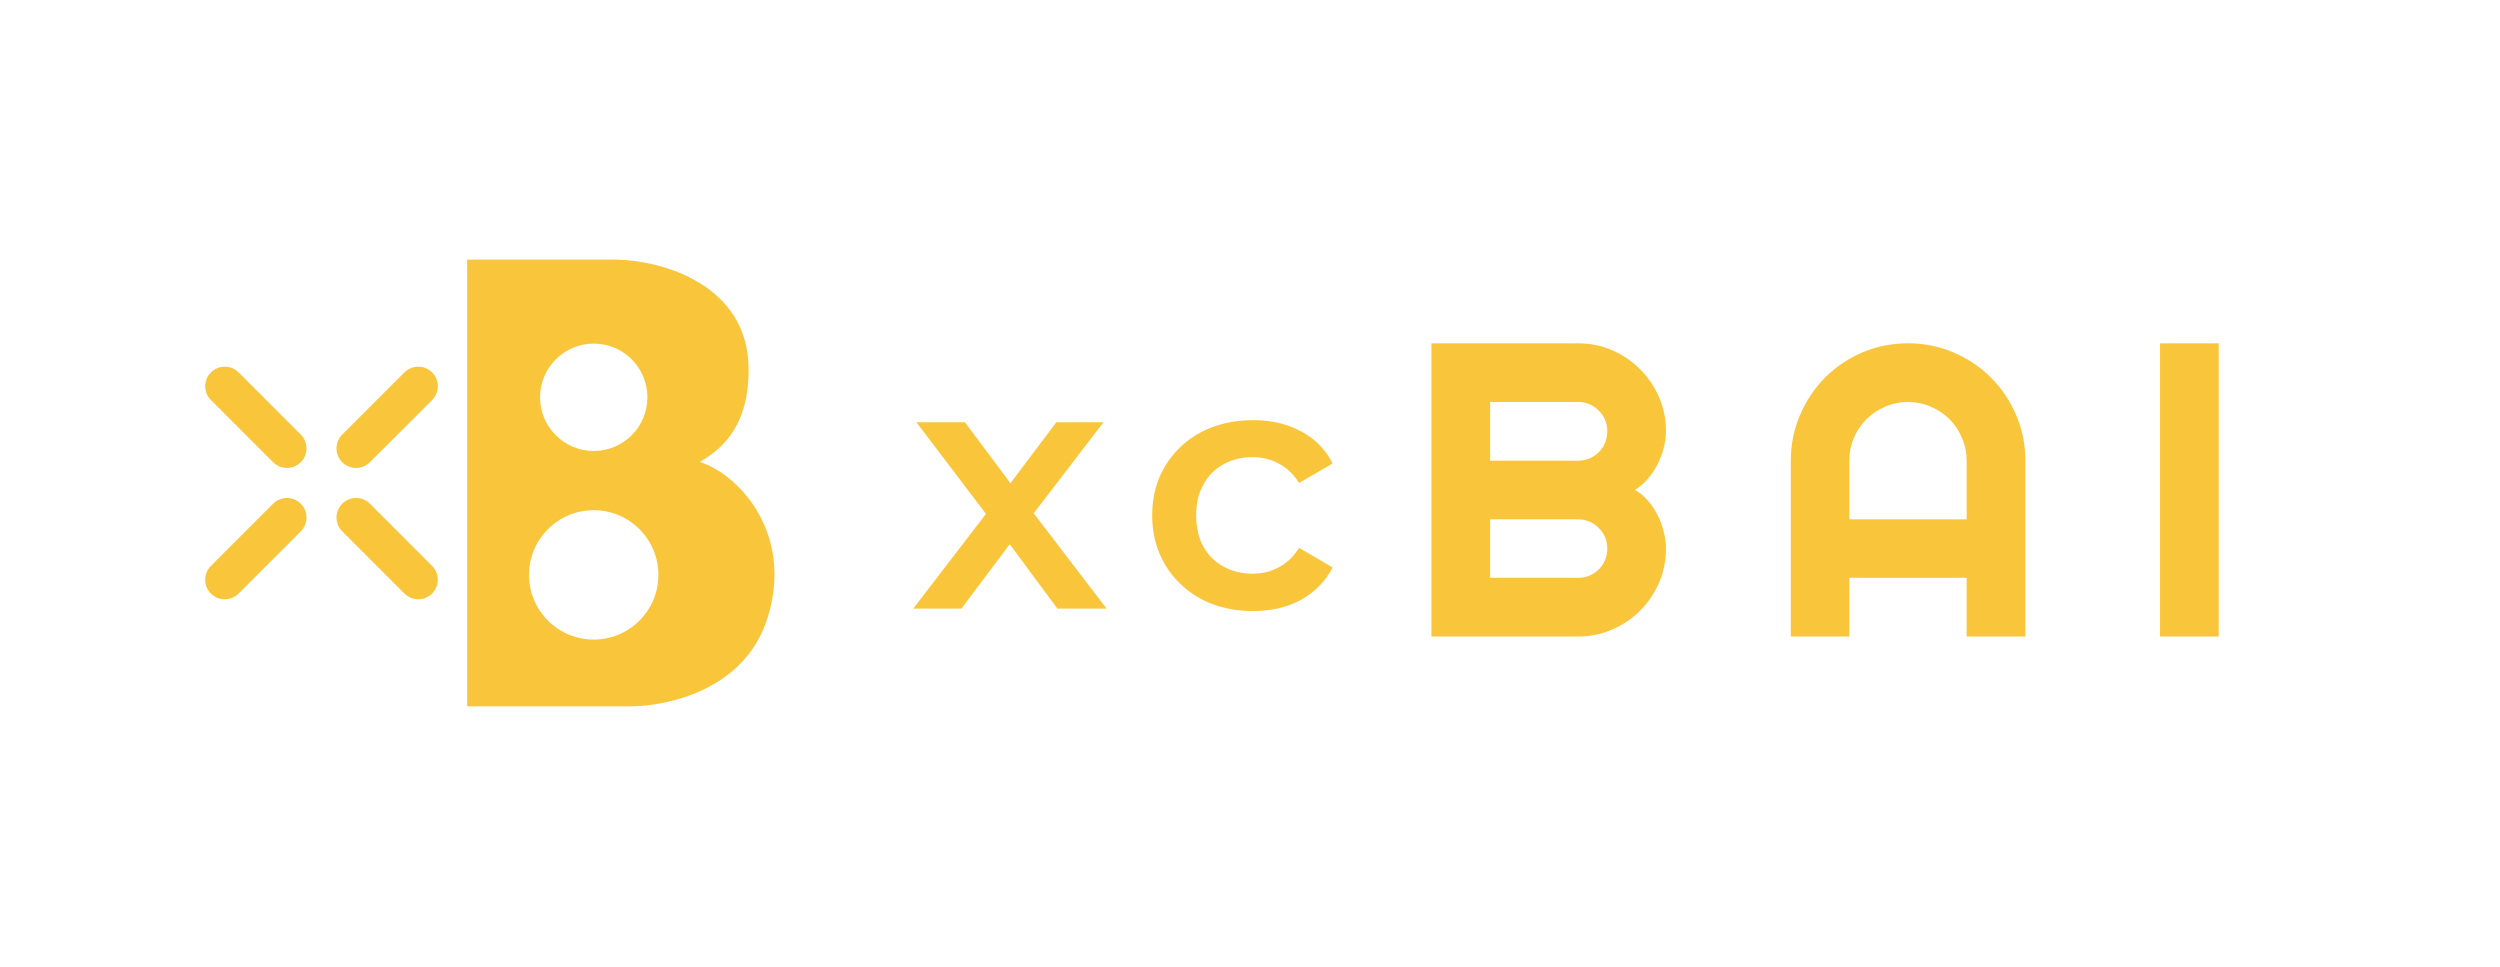 <svg width="1791" height="693" viewBox="0 0 1791 693" fill="none" xmlns="http://www.w3.org/2000/svg">
<path d="M1193.5 393.012C1193.5 401.703 1191.84 409.857 1188.52 417.475C1185.2 425.092 1180.66 431.781 1174.9 437.543C1169.23 443.207 1162.59 447.699 1154.97 451.02C1147.36 454.34 1139.2 456 1130.51 456H1025.48V245.941H1130.51C1139.2 245.941 1147.36 247.602 1154.97 250.922C1162.59 254.242 1169.23 258.783 1174.9 264.545C1180.66 270.209 1185.2 276.85 1188.52 284.467C1191.84 292.084 1193.5 300.238 1193.5 308.93C1193.5 312.836 1192.96 316.84 1191.89 320.941C1190.81 325.043 1189.3 328.998 1187.35 332.807C1185.39 336.615 1183.05 340.082 1180.32 343.207C1177.58 346.332 1174.55 348.92 1171.23 350.971C1174.65 352.826 1177.73 355.365 1180.46 358.588C1183.2 361.713 1185.54 365.18 1187.49 368.988C1189.45 372.797 1190.91 376.801 1191.89 381C1192.96 385.102 1193.5 389.105 1193.5 393.012ZM1067.52 413.959H1130.51C1133.44 413.959 1136.18 413.422 1138.71 412.348C1141.25 411.273 1143.45 409.809 1145.31 407.953C1147.26 406 1148.77 403.754 1149.85 401.215C1150.92 398.676 1151.46 395.941 1151.46 393.012C1151.46 390.082 1150.92 387.348 1149.85 384.809C1148.77 382.27 1147.26 380.072 1145.31 378.217C1143.45 376.264 1141.25 374.75 1138.71 373.676C1136.18 372.602 1133.44 372.064 1130.51 372.064H1067.52V413.959ZM1067.52 330.023H1130.51C1133.44 330.023 1136.18 329.486 1138.71 328.412C1141.25 327.338 1143.45 325.873 1145.31 324.018C1147.26 322.064 1148.77 319.818 1149.85 317.279C1150.92 314.643 1151.46 311.859 1151.46 308.93C1151.46 306 1150.92 303.266 1149.85 300.727C1148.77 298.188 1147.26 295.99 1145.31 294.135C1143.45 292.182 1141.25 290.668 1138.71 289.594C1136.18 288.52 1133.44 287.982 1130.51 287.982H1067.52V330.023ZM1408.92 372.064V330.023C1408.92 324.262 1407.8 318.842 1405.55 313.764C1403.4 308.588 1400.42 304.096 1396.62 300.287C1392.81 296.479 1388.31 293.5 1383.14 291.352C1378.06 289.105 1372.64 287.982 1366.88 287.982C1361.12 287.982 1355.65 289.105 1350.47 291.352C1345.39 293.5 1340.95 296.479 1337.14 300.287C1333.33 304.096 1330.31 308.588 1328.06 313.764C1325.91 318.842 1324.84 324.262 1324.84 330.023V372.064H1408.92ZM1450.96 456H1408.92V413.959H1324.84V456H1282.94V330.023C1282.94 318.402 1285.14 307.514 1289.54 297.357C1293.93 287.104 1299.89 278.168 1307.41 270.551C1315.02 262.934 1323.91 256.928 1334.07 252.533C1344.32 248.139 1355.26 245.941 1366.88 245.941C1378.5 245.941 1389.39 248.139 1399.54 252.533C1409.8 256.928 1418.73 262.934 1426.35 270.551C1433.97 278.168 1439.97 287.104 1444.37 297.357C1448.76 307.514 1450.96 318.402 1450.96 330.023V456ZM1589.48 456H1547.44V245.941H1589.48V456Z" fill="#F9C53A"/>
<path d="M654.25 436L713 359.5L712.5 376.25L656.5 302.5H691.25L730.5 355H717.25L756.75 302.5H790.5L734 376.25L734.25 359.5L792.75 436H757.5L716.25 380.25L729.25 382L688.75 436H654.25ZM897.666 437.75C883.666 437.75 871.166 434.833 860.166 429C849.333 423 840.833 414.833 834.666 404.5C828.499 394.167 825.416 382.417 825.416 369.25C825.416 355.917 828.499 344.167 834.666 334C840.833 323.667 849.333 315.583 860.166 309.75C871.166 303.917 883.666 301 897.666 301C910.666 301 922.083 303.667 931.916 309C941.916 314.167 949.499 321.833 954.666 332L930.666 346C926.666 339.667 921.749 335 915.916 332C910.249 329 904.083 327.5 897.416 327.5C889.749 327.5 882.833 329.167 876.666 332.5C870.499 335.833 865.666 340.667 862.166 347C858.666 353.167 856.916 360.583 856.916 369.25C856.916 377.917 858.666 385.417 862.166 391.75C865.666 397.917 870.499 402.667 876.666 406C882.833 409.333 889.749 411 897.416 411C904.083 411 910.249 409.5 915.916 406.5C921.749 403.5 926.666 398.833 930.666 392.5L954.666 406.5C949.499 416.5 941.916 424.25 931.916 429.75C922.083 435.083 910.666 437.75 897.666 437.75Z" fill="#F9C53A"/>
<path d="M151.102 286.585C145.633 281.116 145.633 272.249 151.102 266.78C156.571 261.311 165.438 261.311 170.907 266.78L215.468 311.341C220.937 316.81 220.937 325.677 215.468 331.146C209.999 336.615 201.132 336.615 195.663 331.146L151.102 286.585Z" fill="#F9C53A"/>
<path d="M245.176 380.659C239.707 375.19 239.707 366.323 245.176 360.854C250.645 355.385 259.512 355.385 264.981 360.854L309.542 405.415C315.012 410.884 315.012 419.751 309.542 425.22C304.073 430.689 295.206 430.689 289.737 425.22L245.176 380.659Z" fill="#F9C53A"/>
<path d="M289.737 266.78C295.206 261.311 304.073 261.311 309.542 266.78C315.012 272.249 315.012 281.116 309.542 286.585L264.981 331.146C259.512 336.615 250.645 336.615 245.176 331.146C239.707 325.677 239.707 316.81 245.176 311.341L289.737 266.78Z" fill="#F9C53A"/>
<path d="M195.663 360.854C201.132 355.385 209.999 355.385 215.468 360.854C220.937 366.323 220.937 375.19 215.468 380.659L170.907 425.22C165.438 430.689 156.571 430.689 151.102 425.22C145.633 419.751 145.633 410.884 151.102 405.415L195.663 360.854Z" fill="#F9C53A"/>
<path fill-rule="evenodd" clip-rule="evenodd" d="M334.651 506V186H442.14C473.532 186.657 536.316 203.356 536.316 264.891C536.316 309.653 512.761 323.991 501.389 330.912L501.308 330.961C528.427 339.364 568.661 381.156 550.121 441.901C532.816 498.604 469.752 506 452.987 506H334.651ZM463.808 284.617C463.808 305.857 446.589 323.076 425.349 323.076C404.108 323.076 386.89 305.857 386.89 284.617C386.89 263.376 404.108 246.157 425.349 246.157C446.589 246.157 463.808 263.376 463.808 284.617ZM471.667 411.848C471.667 437.445 450.916 458.196 425.319 458.196C399.721 458.196 378.971 437.445 378.971 411.848C378.971 386.251 399.721 365.5 425.319 365.5C450.916 365.5 471.667 386.251 471.667 411.848Z" fill="#F9C53A"/>
</svg>
